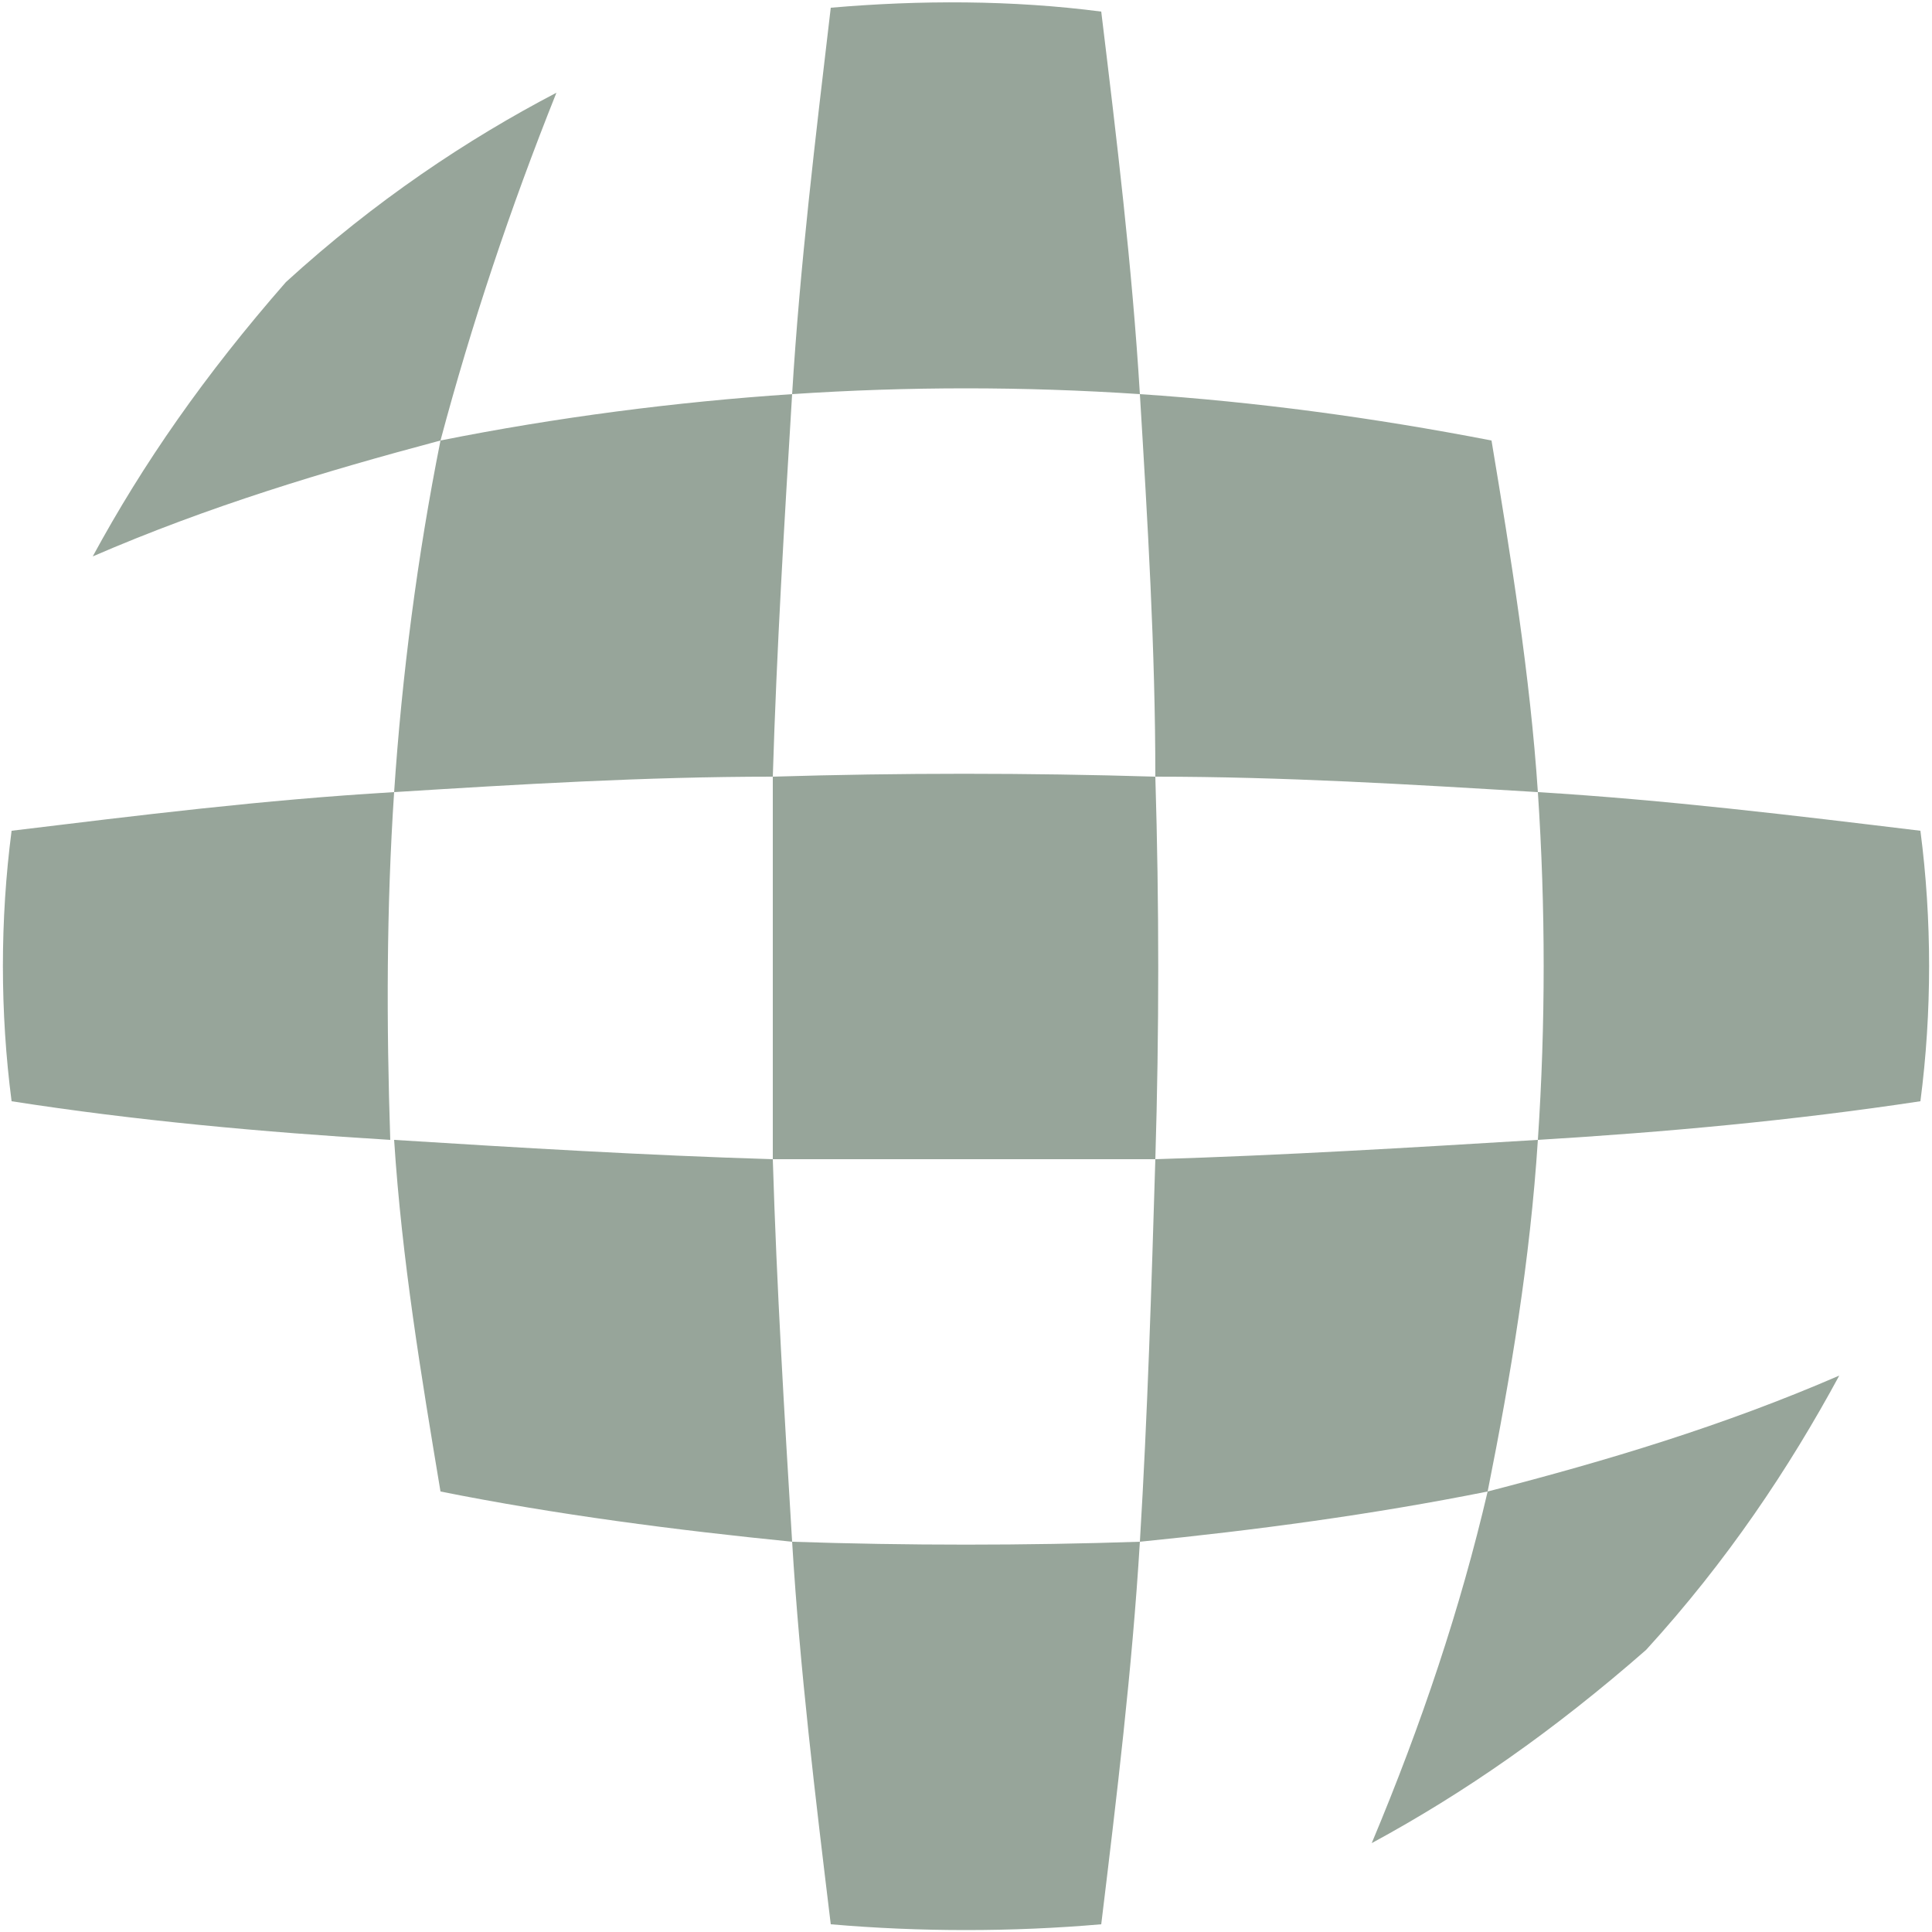 <?xml version="1.0" encoding="UTF-8"?>
<!DOCTYPE svg PUBLIC "-//W3C//DTD SVG 1.1//EN" "http://www.w3.org/Graphics/SVG/1.1/DTD/svg11.dtd">
<!-- Creator: CorelDRAW X7 -->
<svg xmlns="http://www.w3.org/2000/svg" xml:space="preserve" width="500px" height="500px" version="1.1" style="shape-rendering:geometricPrecision; text-rendering:geometricPrecision; image-rendering:optimizeQuality; fill-rule:evenodd; clip-rule:evenodd"
viewBox="0 0 500 500"
 xmlns:xlink="http://www.w3.org/1999/xlink">
 <defs>
  <style type="text/css">
   <![CDATA[
    .fil0 {fill:#97A59A}
   ]]>
  </style>
 </defs>
 <g id="Слой_x0020_1">
  <path class="fil0" d="M74 73c23,-21 47,-37 70,-49 -12,30 -22,60 -30,90 -30,8 -60,17 -90,30 13,-24 29,-47 50,-71zm131 326c30,1 60,1 90,0 -2,33 -6,66 -10,99 -23,2 -47,2 -70,0 -4,-33 -8,-66 -10,-99zm193 -194c33,2 66,6 99,10 3,23 3,47 0,70 -33,5 -66,8 -99,10 2,-30 2,-60 0,-90zm-284 -91c30,-6 61,-10 91,-12 -2,33 -4,66 -5,99 -33,0 -66,2 -98,4 2,-30 6,-61 12,-91zm-12 181c32,2 65,4 98,5 1,33 3,66 5,99 -30,-3 -61,-7 -91,-13 -5,-30 -10,-60 -12,-91zm193 -193c30,2 60,6 91,12 5,30 10,61 12,91 -33,-2 -66,-4 -99,-4 0,-33 -2,-66 -4,-99zm-95 99c33,-1 66,-1 99,0 1,33 1,66 0,99 -33,0 -66,0 -99,0 0,-33 0,-66 0,-99zm99 99c33,-1 66,-3 99,-5 -2,31 -7,61 -13,91 -30,6 -60,10 -90,13 2,-33 3,-66 4,-99zm-296 -85c33,-4 65,-8 99,-10 -2,30 -2,60 -1,90 -33,-2 -66,-5 -98,-10 -3,-23 -3,-47 0,-70zm212 -213c23,-2 47,-2 70,1 4,33 8,66 10,99 -30,-2 -60,-2 -90,0 2,-33 6,-66 10,-100zm170 384c31,-8 61,-17 91,-30 -13,24 -29,48 -50,71 -24,21 -47,37 -71,50 13,-31 23,-61 30,-91z"/>
 </g>
</svg>
